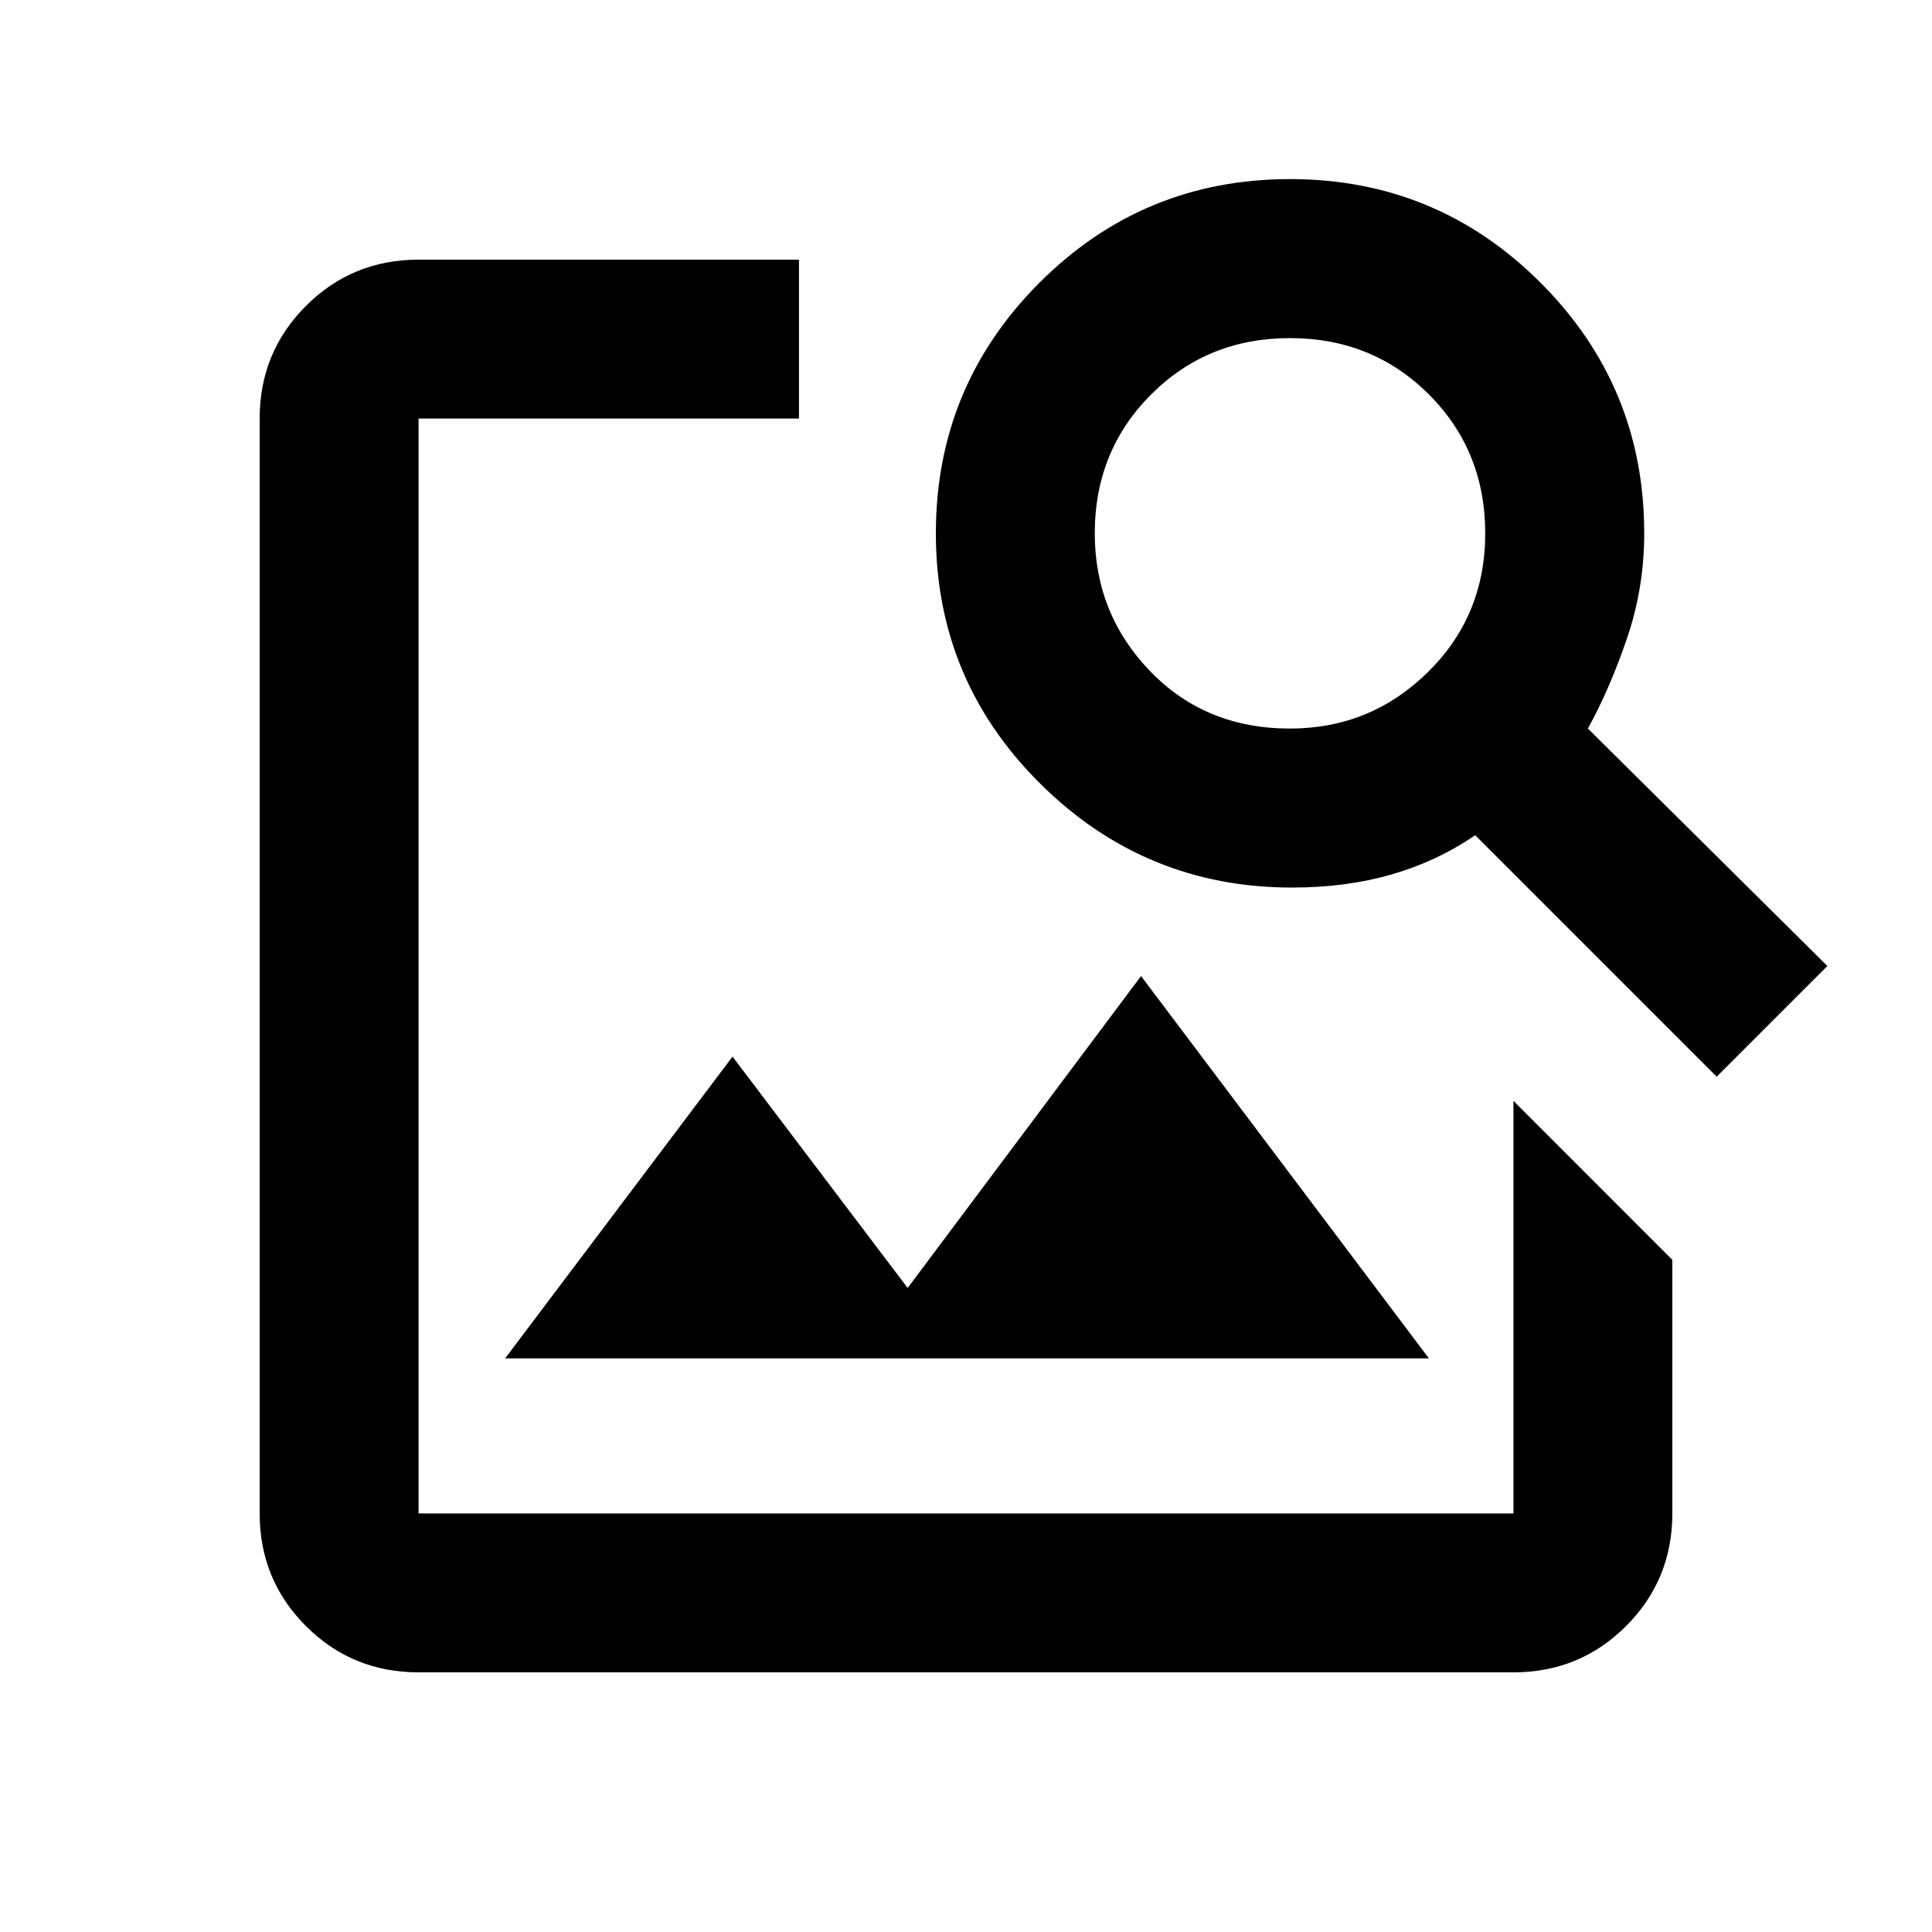 <svg xmlns="http://www.w3.org/2000/svg" height="20" width="20"><path d="m15.667 11.396 1.645 1.646v2.625q0 .687-.479 1.166-.479.479-1.166.479H4.333q-.687 0-1.166-.479-.479-.479-.479-1.166V4.333q0-.687.479-1.166.479-.479 1.166-.479h3.938v1.645H4.333v11.334h11.334Zm2.104-.25-2.5-2.5q-.396.271-.865.406-.468.136-1.031.136-1.521 0-2.604-1.073-1.083-1.073-1.083-2.594t1.072-2.594q1.073-1.073 2.594-1.073t2.594 1.073Q17.021 4 17.021 5.521q0 .562-.177 1.083-.177.521-.406.938L18.917 10Zm-4.417-3.604q.834 0 1.427-.584.594-.583.594-1.437 0-.854-.583-1.438-.584-.583-1.438-.583t-1.437.583q-.584.584-.584 1.438 0 .833.573 1.427.573.594 1.448.594Zm-8.125 6.52 2.354-3.124 1.813 2.395 2.416-3.229 2.98 3.958Z"/></svg>